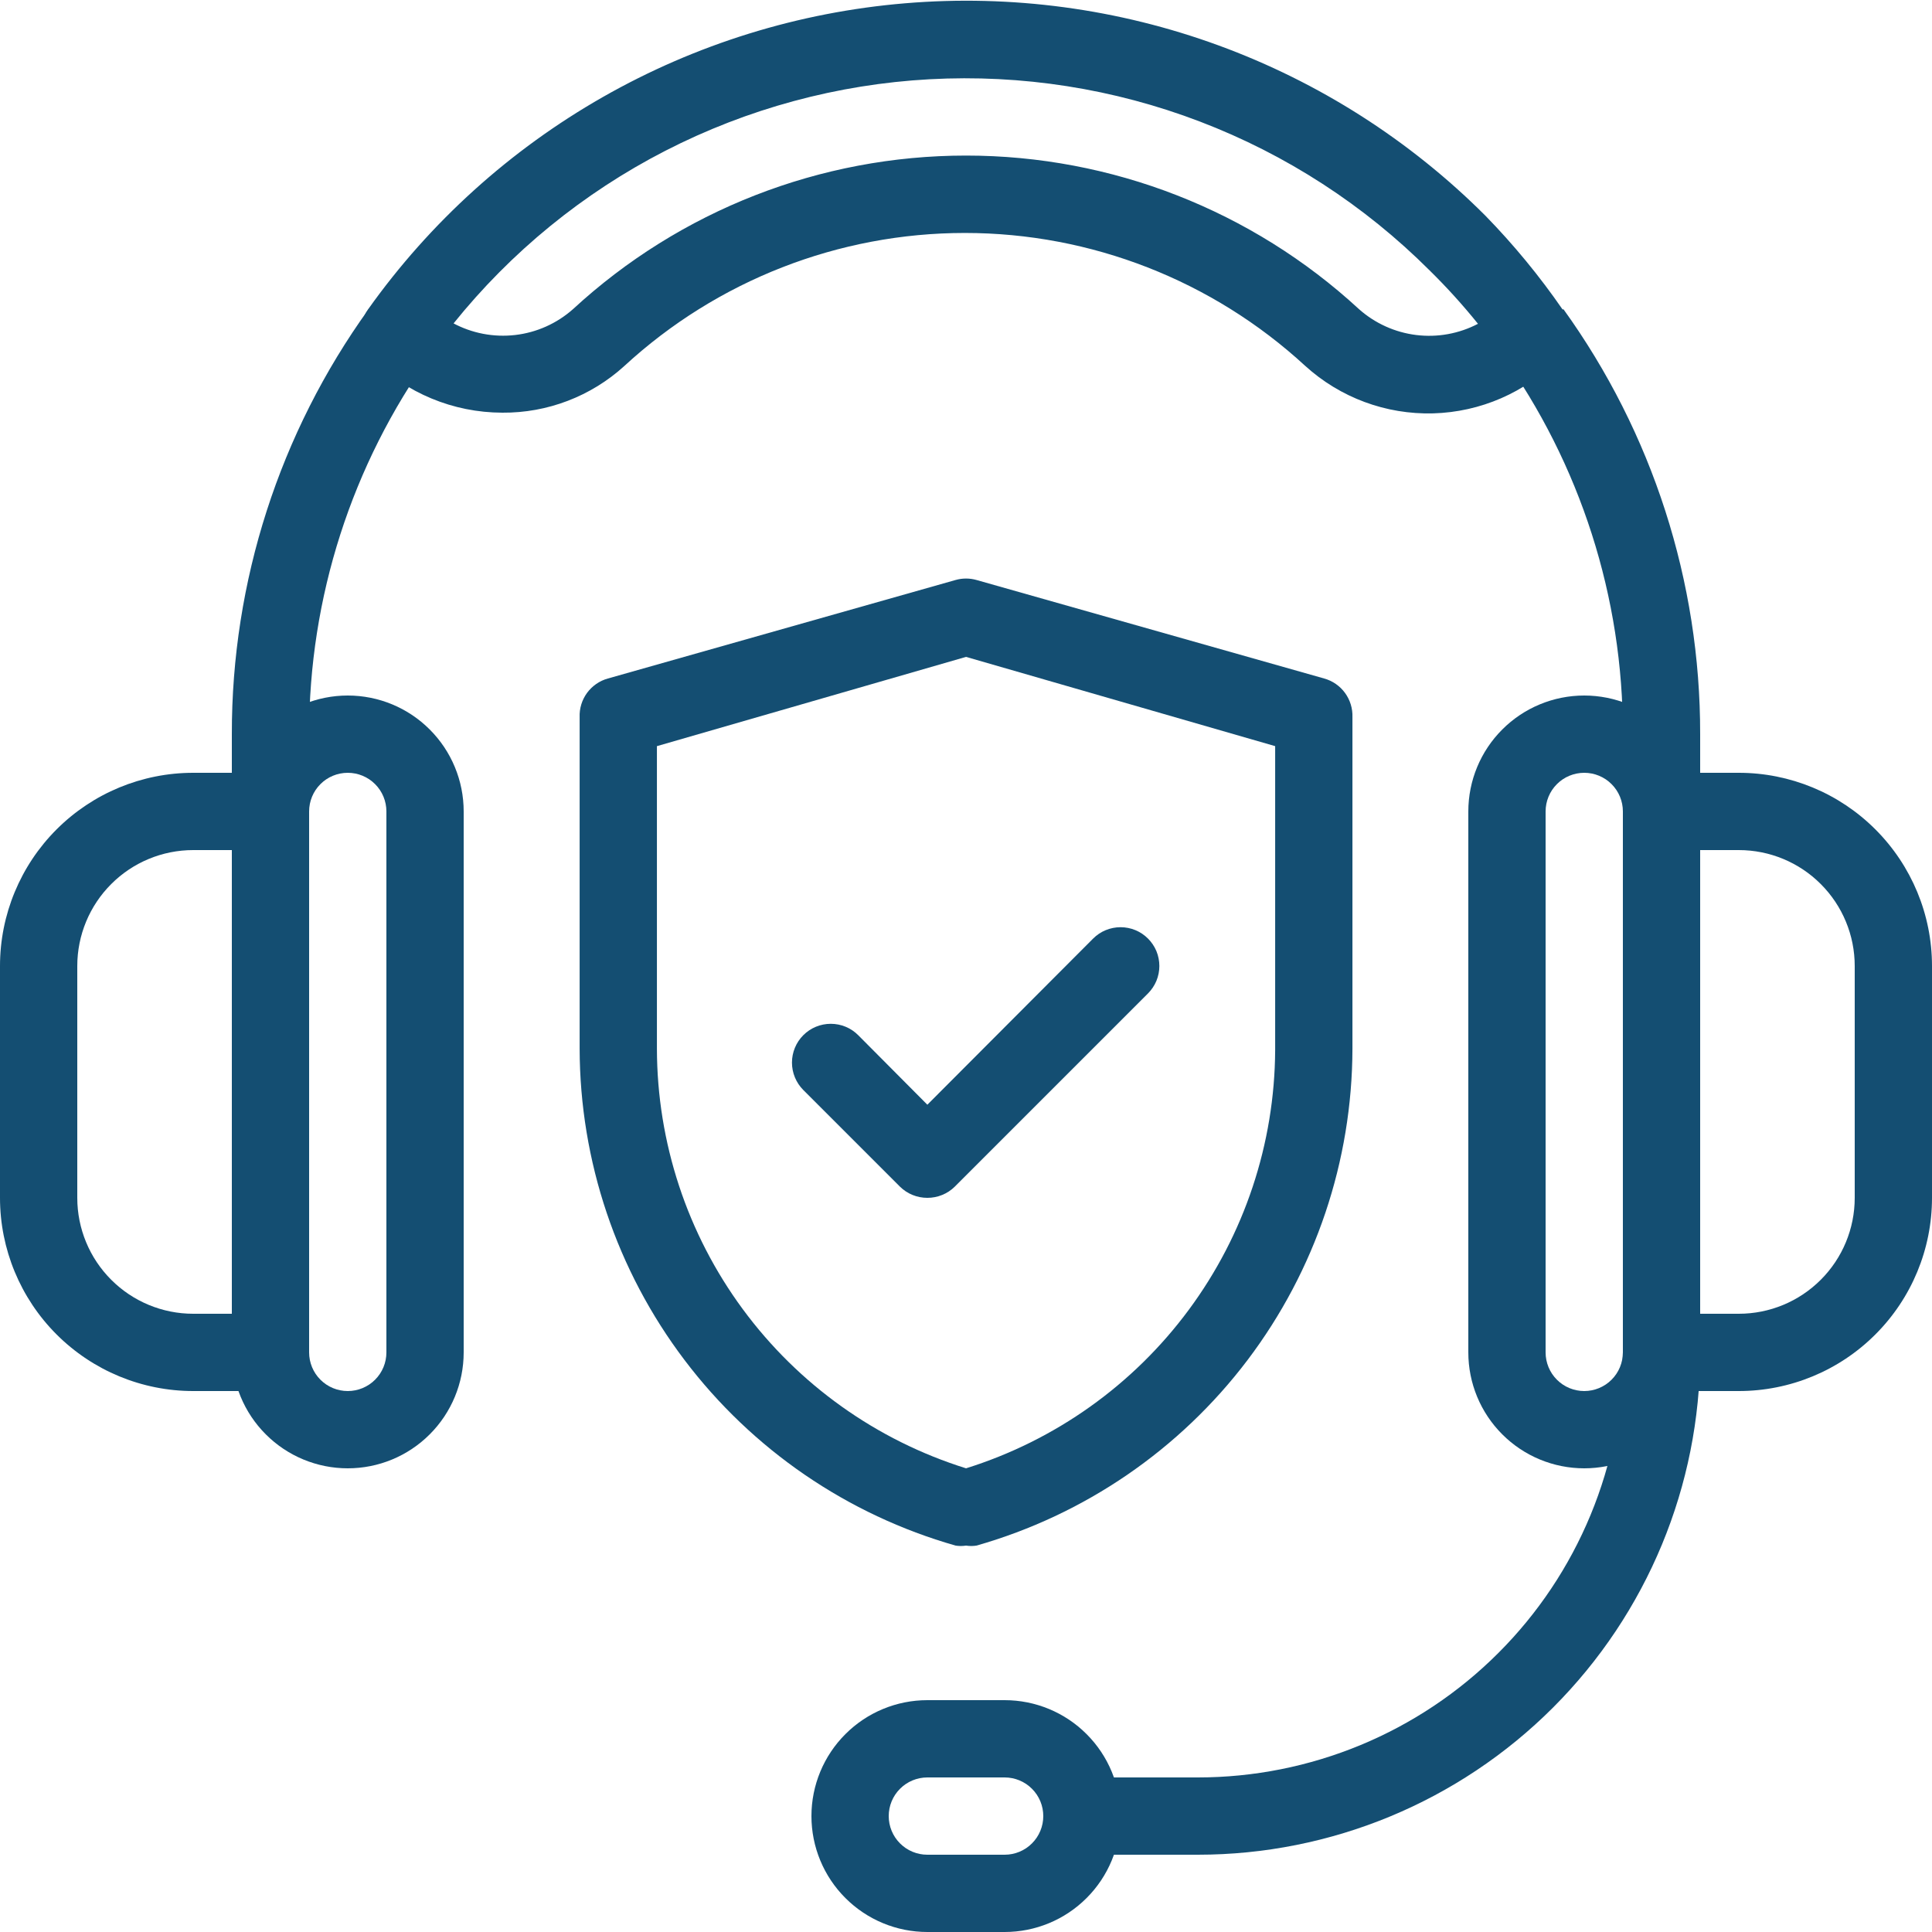 <svg width="50" height="50" viewBox="0 0 50 50" fill="none" xmlns="http://www.w3.org/2000/svg">
<path d="M7 36H5C3.674 36 2.402 35.473 1.464 34.535C0.527 33.598 0 32.326 0 31V25C0 23.674 0.527 22.402 1.464 21.465C2.402 20.527 3.674 20 5 20H7C7.265 20 7.52 20.105 7.707 20.293C7.895 20.48 8 20.735 8 21V35C8 35.265 7.895 35.52 7.707 35.707C7.52 35.895 7.265 36 7 36ZM5 22C4.204 22 3.441 22.316 2.879 22.879C2.316 23.441 2 24.204 2 25V31C2 31.796 2.316 32.559 2.879 33.121C3.441 33.684 4.204 34 5 34H6V22H5Z" fill="#144E72"/>
<path d="M9 38C8.204 38 7.441 37.684 6.879 37.121C6.316 36.559 6 35.796 6 35V21C6 20.204 6.316 19.441 6.879 18.879C7.441 18.316 8.204 18 9 18C9.796 18 10.559 18.316 11.121 18.879C11.684 19.441 12 20.204 12 21V35C12 35.796 11.684 36.559 11.121 37.121C10.559 37.684 9.796 38 9 38ZM9 20C8.735 20 8.48 20.105 8.293 20.293C8.105 20.48 8 20.735 8 21V35C8 35.265 8.105 35.52 8.293 35.707C8.48 35.895 8.735 36 9 36C9.265 36 9.52 35.895 9.707 35.707C9.895 35.52 10 35.265 10 35V21C10 20.735 9.895 20.48 9.707 20.293C9.52 20.105 9.265 20 9 20Z" fill="#144E72"/>
<path d="M45 36H43C42.735 36 42.48 35.895 42.293 35.707C42.105 35.52 42 35.265 42 35V21C42 20.735 42.105 20.48 42.293 20.293C42.48 20.105 42.735 20 43 20H45C46.326 20 47.598 20.527 48.535 21.465C49.473 22.402 50 23.674 50 25V31C50 32.326 49.473 33.598 48.535 34.535C47.598 35.473 46.326 36 45 36ZM44 34H45C45.796 34 46.559 33.684 47.121 33.121C47.684 32.559 48 31.796 48 31V25C48 24.204 47.684 23.441 47.121 22.879C46.559 22.316 45.796 22 45 22H44V34Z" fill="#144E72"/>
<path d="M41 38C40.204 38 39.441 37.684 38.879 37.121C38.316 36.559 38 35.796 38 35V21C38 20.204 38.316 19.441 38.879 18.879C39.441 18.316 40.204 18 41 18C41.796 18 42.559 18.316 43.121 18.879C43.684 19.441 44 20.204 44 21V35C44 35.796 43.684 36.559 43.121 37.121C42.559 37.684 41.796 38 41 38ZM41 20C40.735 20 40.48 20.105 40.293 20.293C40.105 20.48 40 20.735 40 21V35C40 35.265 40.105 35.52 40.293 35.707C40.48 35.895 40.735 36 41 36C41.265 36 41.52 35.895 41.707 35.707C41.895 35.52 42 35.265 42 35V21C42 20.735 41.895 20.48 41.707 20.293C41.52 20.105 41.265 20 41 20Z" fill="#144E72"/>
<path d="M8 21H6V19C5.994 15.052 7.233 11.203 9.54 8L11.16 9.16C9.102 12.028 7.997 15.47 8 19V21Z" fill="#144E72"/>
<path d="M44 21H42V19C42.007 15.463 40.902 12.014 38.84 9.14L40.46 8C42.767 11.203 44.006 15.052 44 19V21Z" fill="#144E72"/>
<path d="M13 10.68C11.728 10.678 10.508 10.171 9.61 9.27C9.451 9.1 9.356 8.881 9.342 8.649C9.327 8.418 9.394 8.188 9.53 8C11.131 5.75 13.204 3.877 15.604 2.51C18.003 1.143 20.672 0.315 23.424 0.085C26.176 -0.146 28.945 0.227 31.538 1.176C34.131 2.125 36.487 3.628 38.44 5.58C39.174 6.332 39.843 7.145 40.44 8.01C40.575 8.202 40.638 8.436 40.618 8.67C40.597 8.904 40.496 9.123 40.33 9.29C39.473 10.16 38.312 10.664 37.091 10.698C35.87 10.731 34.684 10.291 33.78 9.47C31.379 7.258 28.234 6.029 24.97 6.029C21.705 6.029 18.56 7.258 16.16 9.47C15.296 10.257 14.168 10.689 13 10.68ZM11.72 8.36C12.213 8.626 12.775 8.734 13.332 8.67C13.888 8.606 14.411 8.372 14.83 8C17.6 5.445 21.231 4.026 25 4.026C28.769 4.026 32.4 5.445 35.17 8C35.584 8.368 36.1 8.602 36.651 8.67C37.201 8.738 37.759 8.637 38.25 8.38C37.86 7.896 37.443 7.435 37 7C35.311 5.312 33.286 3.999 31.056 3.147C28.826 2.294 26.441 1.921 24.057 2.051C21.673 2.181 19.343 2.812 17.219 3.902C15.095 4.993 13.225 6.518 11.73 8.38L11.72 8.36Z" fill="#144E72"/>
<path d="M31 48H28V46H31C32.444 46 33.875 45.715 35.209 45.163C36.544 44.61 37.757 43.8 38.778 42.778C39.8 41.757 40.61 40.544 41.163 39.209C41.715 37.875 42 36.444 42 35H44C44 38.448 42.63 41.754 40.192 44.192C37.754 46.63 34.448 48 31 48Z" fill="#144E72"/>
<path d="M26 50H24C23.204 50 22.441 49.684 21.879 49.121C21.316 48.559 21 47.796 21 47C21 46.204 21.316 45.441 21.879 44.879C22.441 44.316 23.204 44 24 44H26C26.796 44 27.559 44.316 28.121 44.879C28.684 45.441 29 46.204 29 47C29 47.796 28.684 48.559 28.121 49.121C27.559 49.684 26.796 50 26 50ZM24 46C23.735 46 23.48 46.105 23.293 46.293C23.105 46.48 23 46.735 23 47C23 47.265 23.105 47.52 23.293 47.707C23.48 47.895 23.735 48 24 48H26C26.265 48 26.52 47.895 26.707 47.707C26.895 47.52 27 47.265 27 47C27 46.735 26.895 46.48 26.707 46.293C26.52 46.105 26.265 46 26 46H24Z" fill="#144E72"/>
<path d="M25.001 40C24.911 40.014 24.82 40.014 24.731 40C21.933 39.203 19.47 37.517 17.715 35.197C15.959 32.877 15.007 30.049 15.001 27.14V18.56C14.992 18.335 15.06 18.115 15.192 17.933C15.325 17.752 15.514 17.62 15.731 17.56L24.731 15.01C24.907 14.96 25.094 14.96 25.271 15.01L34.271 17.56C34.487 17.62 34.677 17.752 34.809 17.933C34.941 18.115 35.009 18.335 35.001 18.56V27.14C34.995 30.049 34.042 32.877 32.287 35.197C30.531 37.517 28.069 39.203 25.271 40C25.181 40.014 25.09 40.014 25.001 40ZM17.001 19.31V27.14C17.005 29.566 17.783 31.927 19.222 33.88C20.661 35.833 22.685 37.276 25.001 38C27.31 37.278 29.329 35.841 30.767 33.896C32.206 31.951 32.988 29.599 33.001 27.18V19.31L25.001 17L17.001 19.31Z" fill="#144E72"/>
<path d="M24 31C23.869 31 23.738 30.975 23.616 30.925C23.494 30.876 23.384 30.802 23.29 30.71L20.79 28.21C20.602 28.021 20.496 27.766 20.496 27.5C20.496 27.233 20.602 26.978 20.79 26.79C20.979 26.601 21.234 26.496 21.5 26.496C21.767 26.496 22.022 26.601 22.21 26.79L24 28.59L28.29 24.29C28.383 24.197 28.494 24.122 28.616 24.072C28.738 24.022 28.868 23.996 29 23.996C29.132 23.996 29.263 24.022 29.384 24.072C29.506 24.122 29.617 24.197 29.71 24.29C29.803 24.383 29.877 24.494 29.928 24.615C29.978 24.737 30.004 24.868 30.004 25C30.004 25.132 29.978 25.262 29.928 25.384C29.877 25.506 29.803 25.616 29.71 25.71L24.71 30.71C24.617 30.802 24.506 30.876 24.384 30.925C24.262 30.975 24.132 31 24 31Z" fill="#144E72"/>
</svg>
